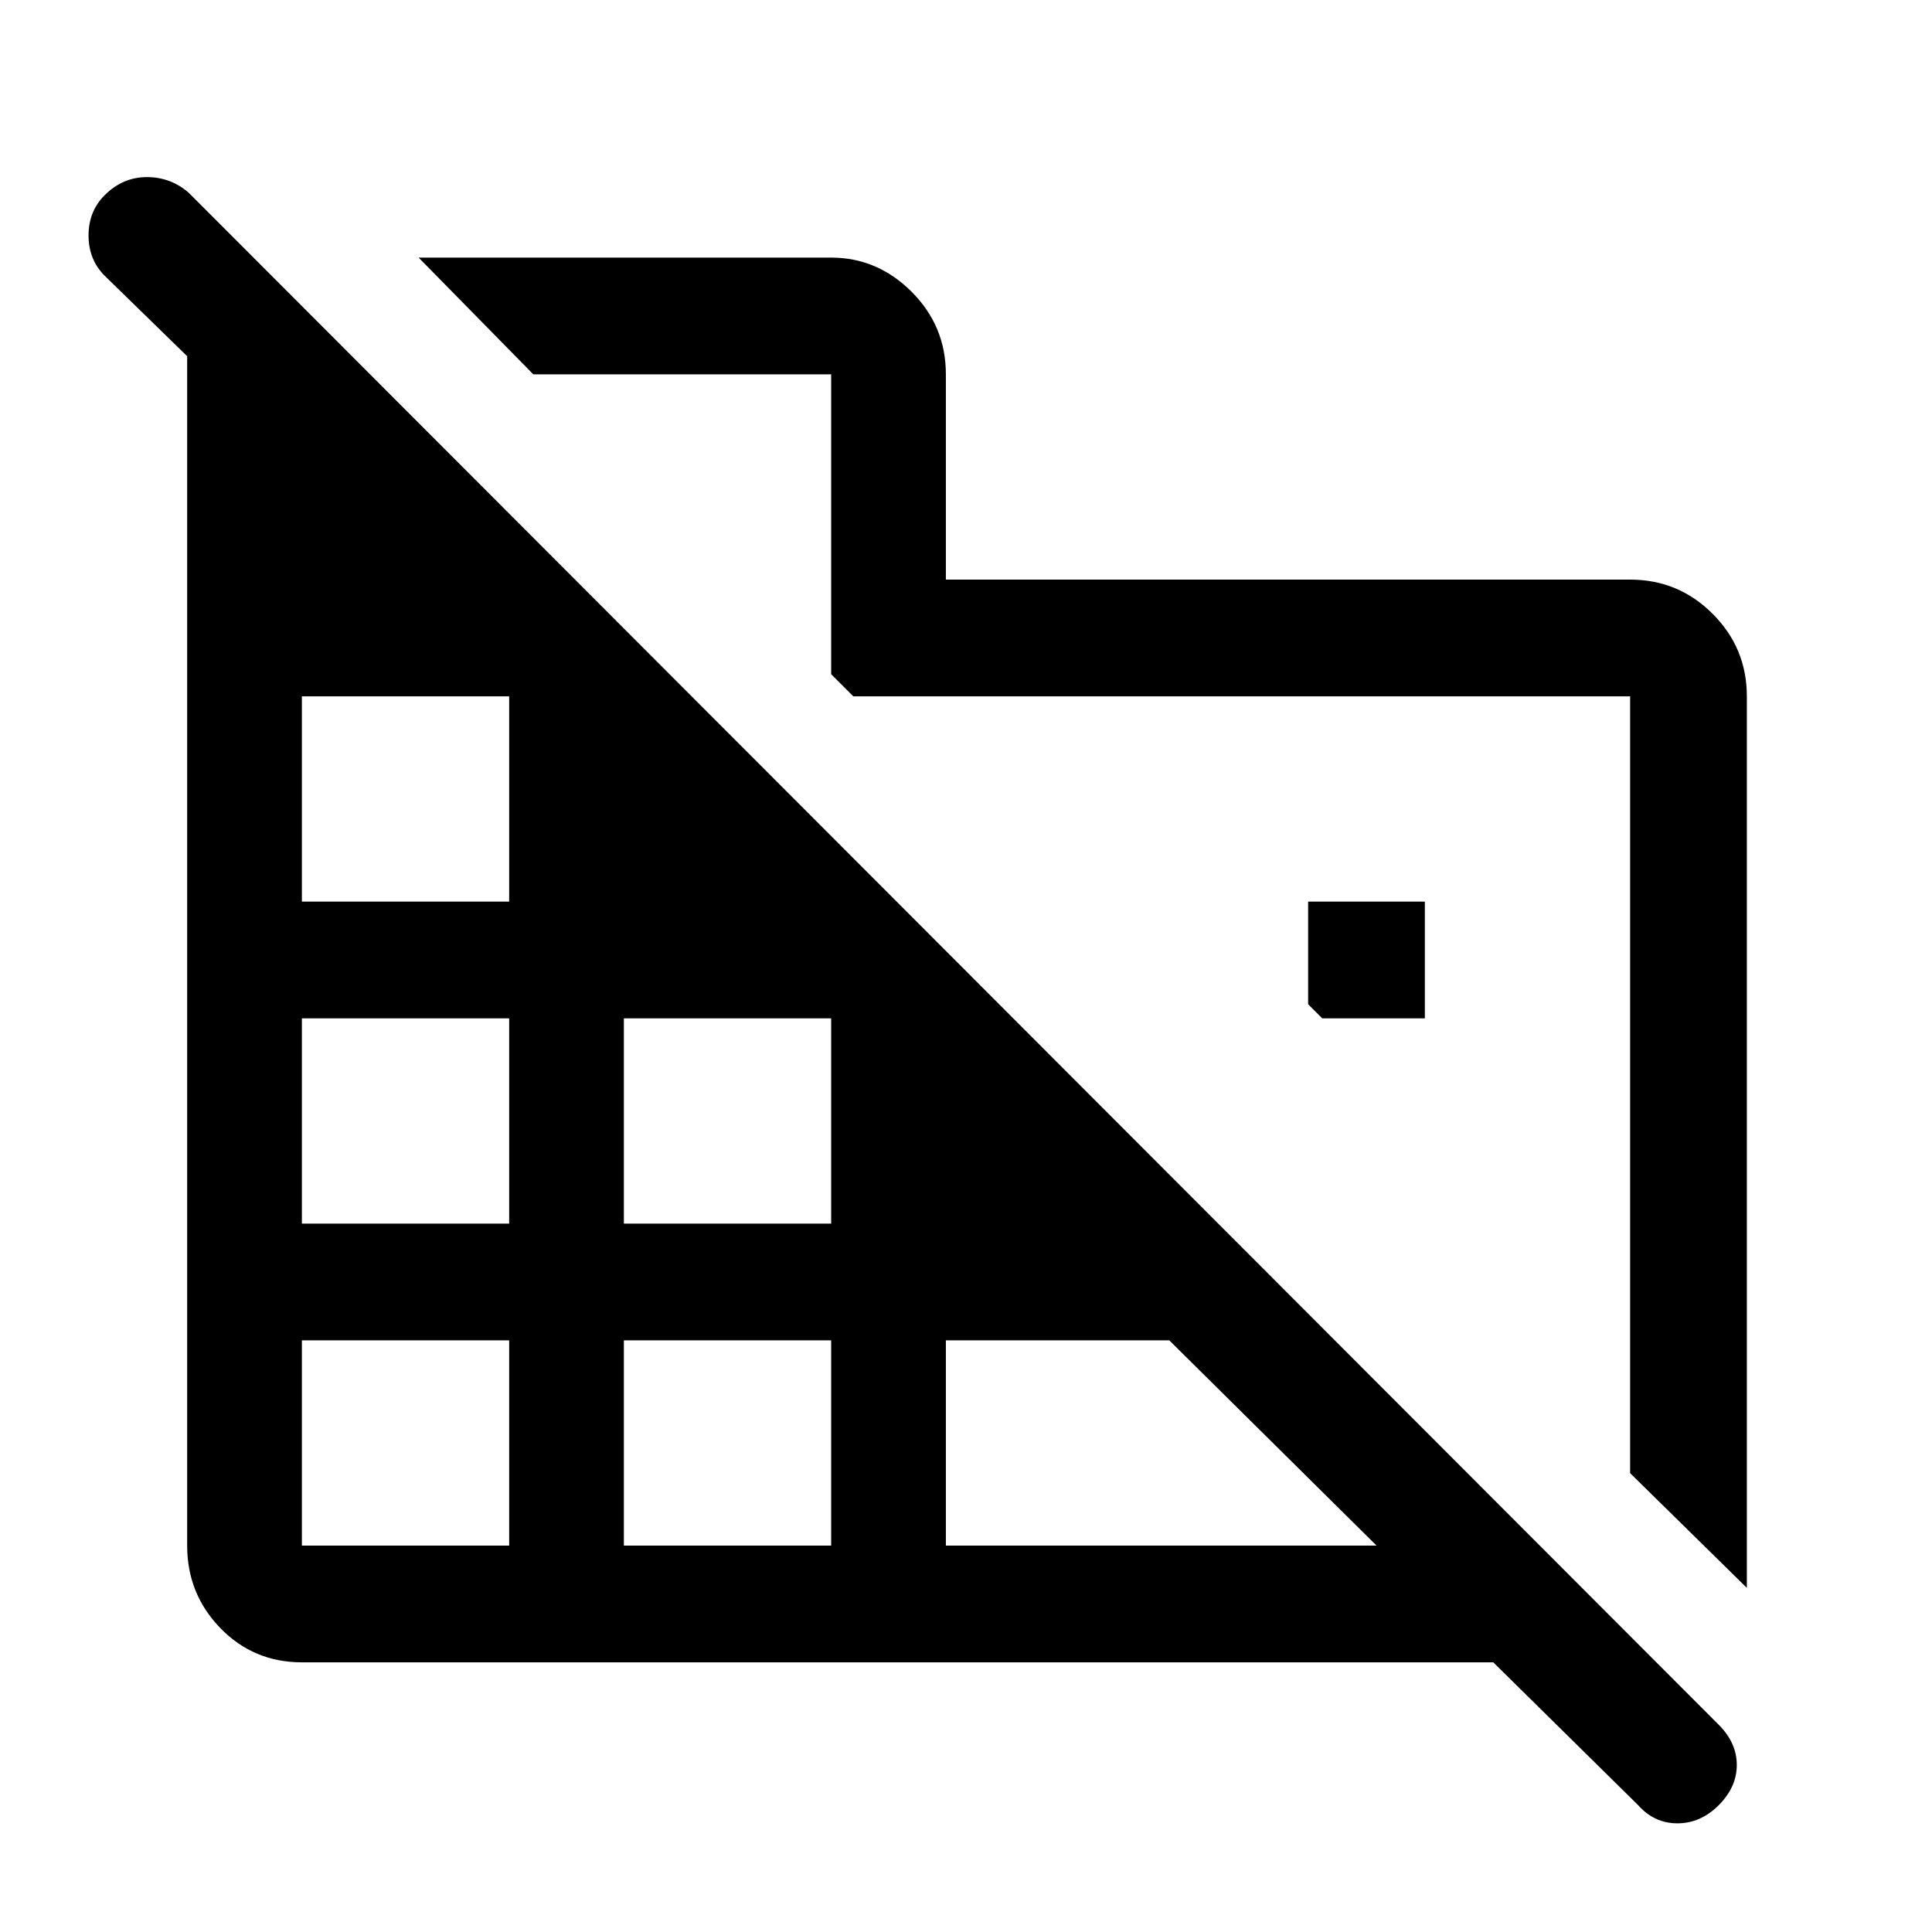 <svg xmlns="http://www.w3.org/2000/svg" height="48" width="48"><path d="M43.4 39.45 40.5 36.6V17.3H21.2L20.65 16.75V9.3H13.25L10.4 6.4H20.65Q21.8 6.4 22.65 7.25Q23.5 8.1 23.5 9.3V14.4H40.5Q41.7 14.4 42.55 15.25Q43.4 16.1 43.4 17.3ZM7.5 41.3Q6.3 41.3 5.475 40.45Q4.65 39.6 4.65 38.4V8.85L2.6 6.85Q2.2 6.45 2.2 5.85Q2.2 5.25 2.6 4.85Q3.05 4.4 3.65 4.4Q4.25 4.4 4.7 4.8L42.7 42.85Q43.15 43.3 43.15 43.85Q43.15 44.4 42.7 44.85Q42.25 45.3 41.675 45.3Q41.1 45.3 40.7 44.85L37.1 41.3ZM7.5 38.4H12.65V33.3H7.5ZM7.5 30.4H12.65V25.3H7.5ZM7.5 22.4H12.65V17.3H7.5ZM15.5 38.4H20.65V33.3H15.5ZM15.5 30.4H20.65V25.3H15.5ZM23.5 38.4H34.2L29.05 33.3H23.5ZM35.4 25.3H32.85L32.5 24.95V22.4H35.4Z"/></svg>